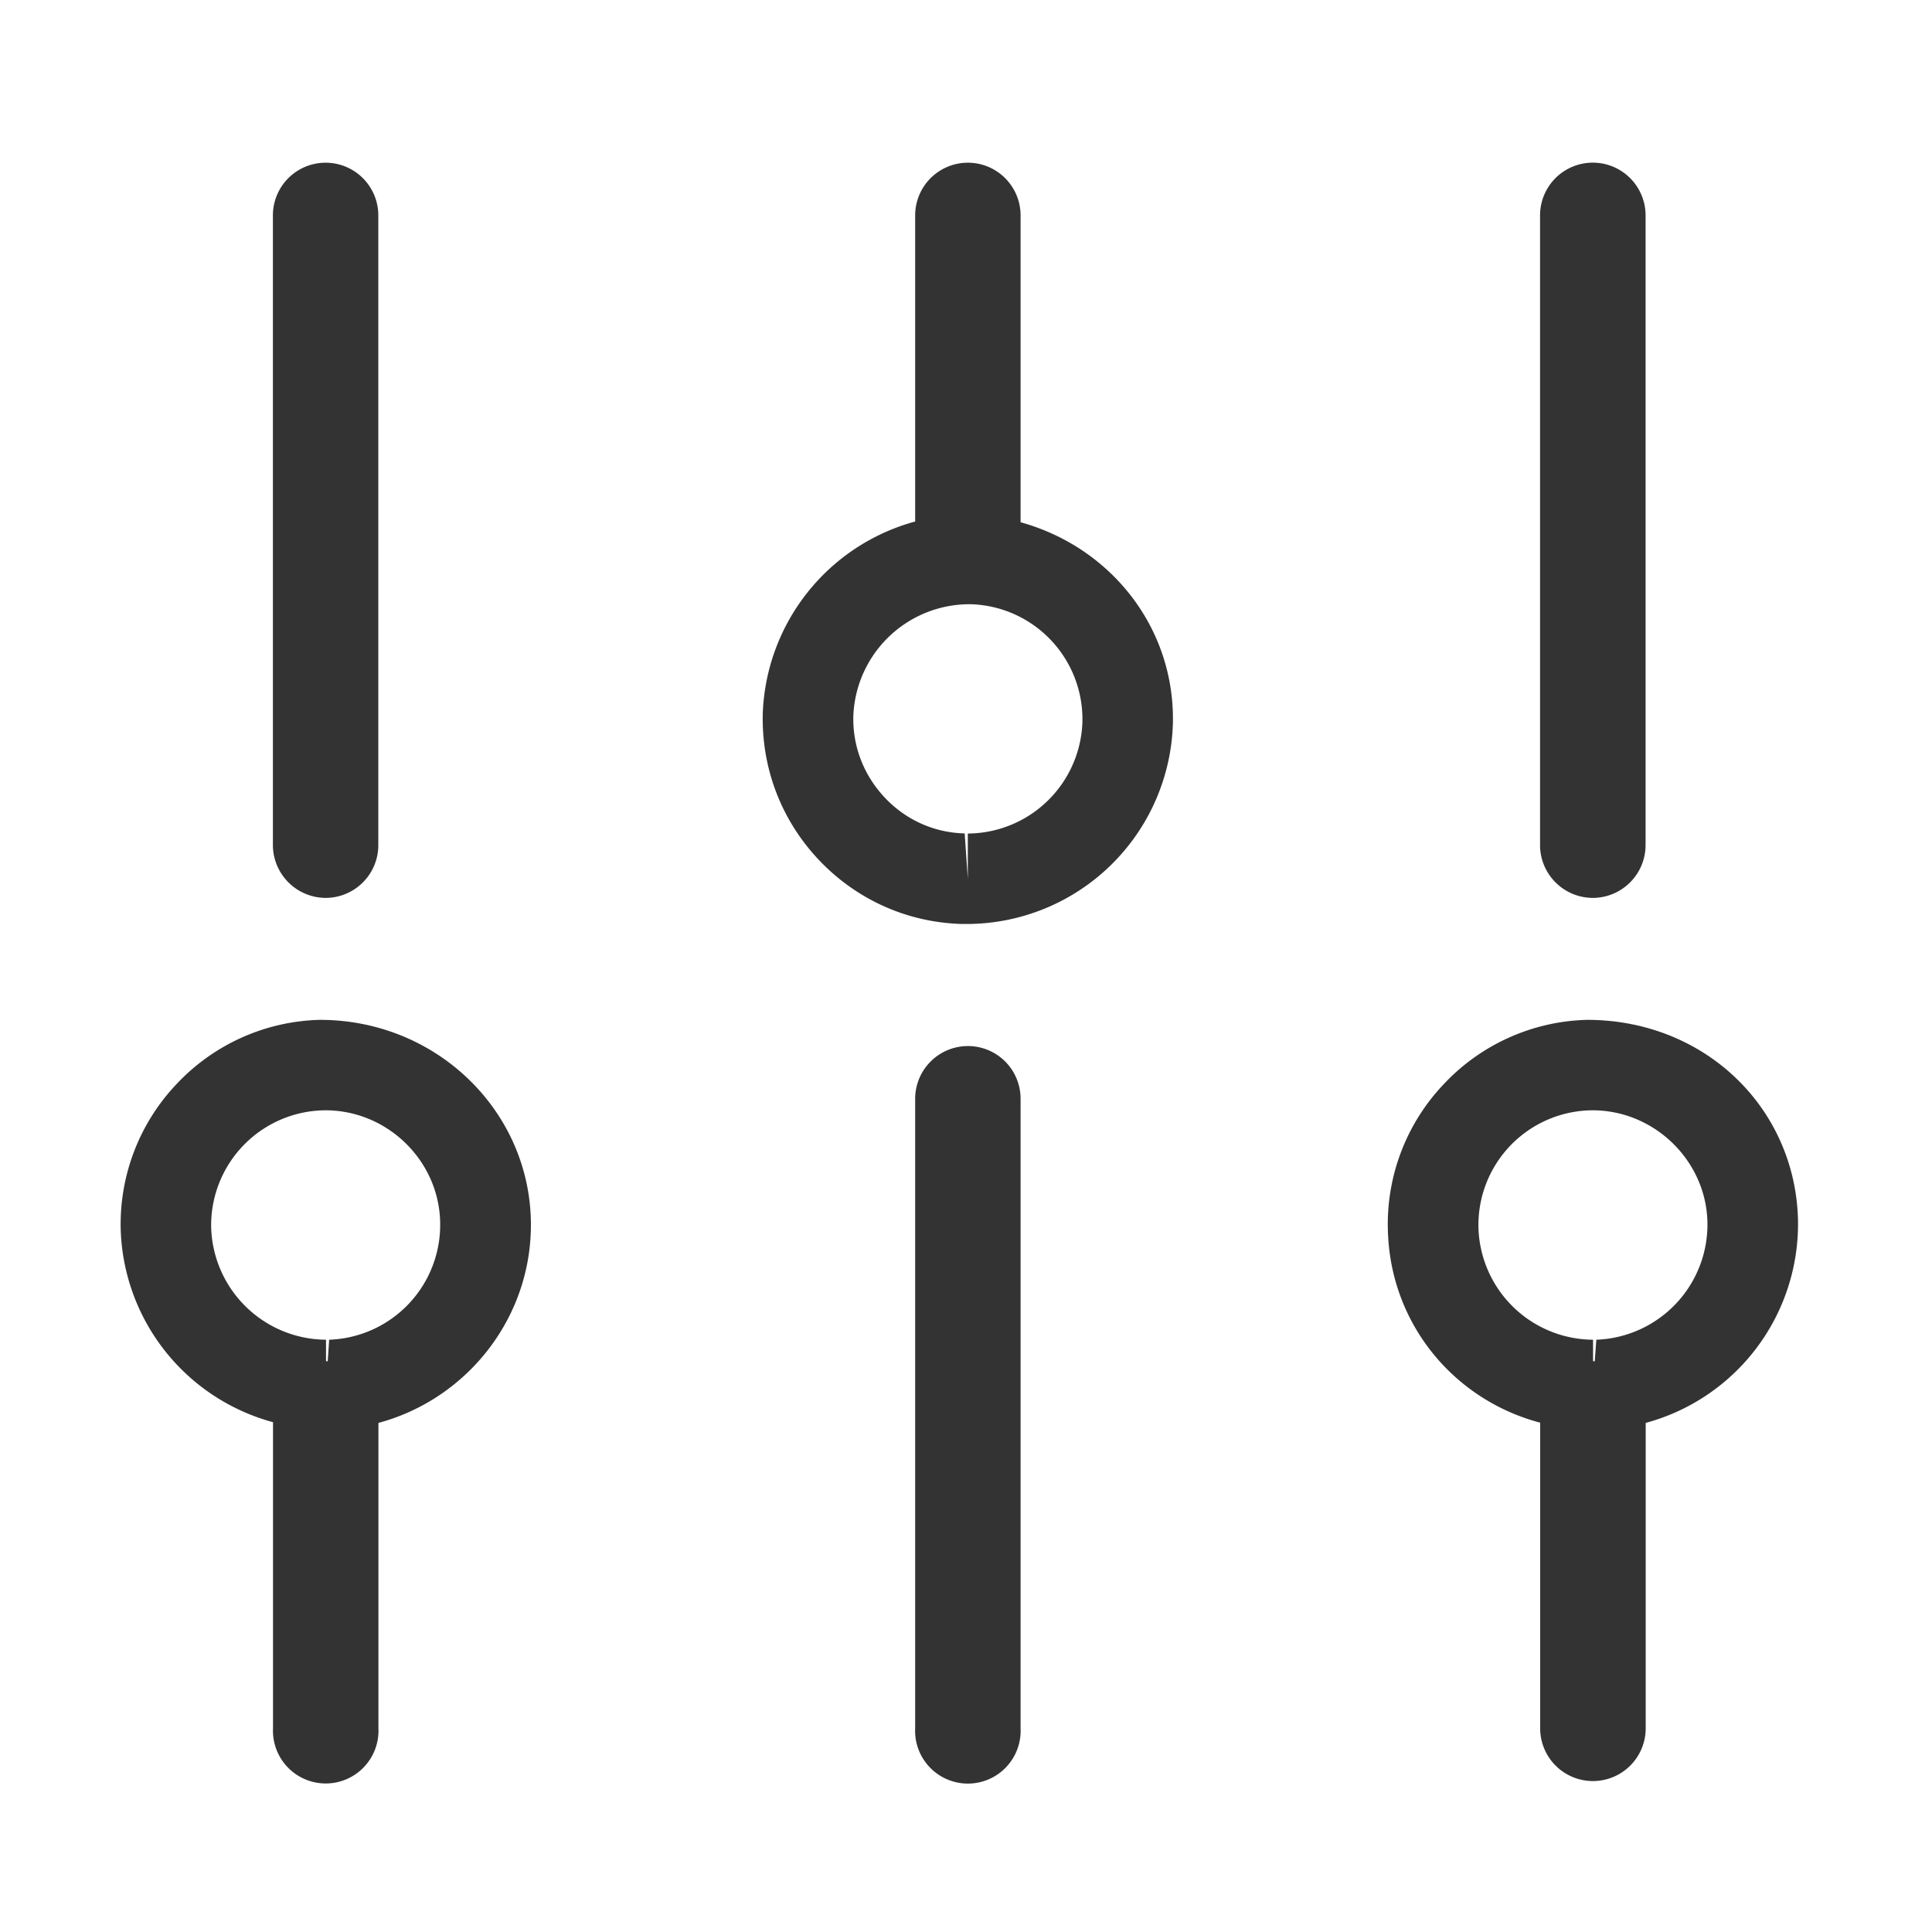 <?xml version="1.0" standalone="no"?><!DOCTYPE svg PUBLIC "-//W3C//DTD SVG 1.1//EN" "http://www.w3.org/Graphics/SVG/1.1/DTD/svg11.dtd"><svg class="icon" width="128px" height="128.00px" viewBox="0 0 1024 1024" version="1.1" xmlns="http://www.w3.org/2000/svg"><path fill="#333333" d="M169.536 540.544a107.712 107.712 0 0 0-75.904 33.984A107.84 107.84 0 0 0 64 652.352a109.312 109.312 0 0 0 80.704 101.44v162.176a27.968 27.968 0 1 0 55.872 0v-161.792c47.616-12.8 82.304-56.96 80.768-108.224-1.728-58.112-50.496-105.408-111.808-105.408z m4.928 169.536l-0.768 11.456-0.896-0.128v-11.328a61.312 61.312 0 0 1-60.864-59.072 60.928 60.928 0 0 1 60.544-62.528c32.64 0 59.904 26.368 60.8 58.88a60.928 60.928 0 0 1-58.816 62.72zM172.608 475.904a27.968 27.968 0 0 0 27.904-27.968V114.176a27.904 27.904 0 1 0-55.872 0v333.76a28.096 28.096 0 0 0 27.968 27.968zM952.96 645.888c-1.792-59.072-49.6-105.344-111.744-105.344h-0.128a107.776 107.776 0 0 0-75.84 34.048 107.648 107.648 0 0 0-29.632 77.824c1.408 49.472 35.136 89.6 80.704 101.632v161.984a27.904 27.904 0 1 0 55.936 0v-161.856a109.248 109.248 0 0 0 80.704-108.288z m-106.88 64.192l-0.832 11.456-0.896-0.128v-11.328a61.12 61.12 0 0 1-60.736-59.136 60.8 60.8 0 0 1 60.48-62.464c32.576 0 59.904 26.432 60.864 58.816a61.12 61.12 0 0 1-58.88 62.784zM844.16 475.904a28.032 28.032 0 0 0 28.032-27.968V114.176a27.968 27.968 0 0 0-55.936 0v333.76a28.032 28.032 0 0 0 27.904 27.968zM540.928 276.8V114.176a27.904 27.904 0 1 0-55.872 0v162.24a109.568 109.568 0 0 0-80.768 101.568c-0.768 28.992 9.728 56.64 29.696 77.76 19.968 21.12 46.976 33.216 75.968 33.984h2.944a109.44 109.44 0 0 0 108.736-105.472c1.536-50.624-32.192-94.016-80.704-107.456z m-27.968 164.992v24l-1.664-24.064c-16.192-0.384-31.232-7.168-42.368-19.008s-17.088-27.2-16.64-43.328a61.632 61.632 0 0 1 62.4-59.136 60.992 60.992 0 0 1 59.008 62.592 61.12 61.12 0 0 1-60.736 58.944zM513.024 554.432a27.968 27.968 0 0 0-27.968 27.968v333.632a27.968 27.968 0 1 0 55.872 0V582.4a27.904 27.904 0 0 0-27.904-27.968z" /></svg>